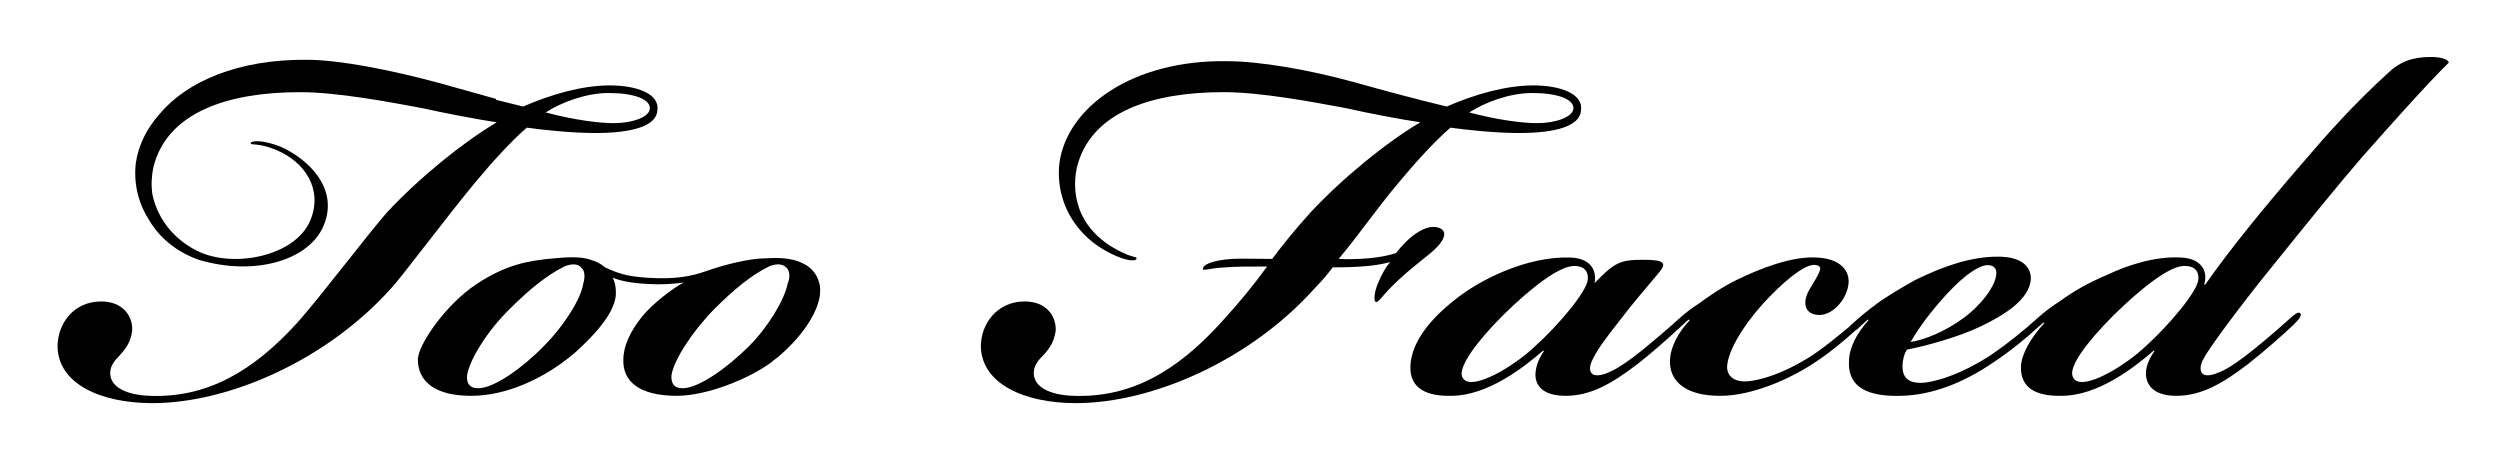 <?xml version="1.0" encoding="utf-8"?>
<!-- Generator: Adobe Illustrator 25.3.1, SVG Export Plug-In . SVG Version: 6.00 Build 0)  -->
<svg version="1.1" id="图层_1" xmlns="http://www.w3.org/2000/svg" xmlns:xlink="http://www.w3.org/1999/xlink" x="0px" y="0px"
	 viewBox="0 0 651.969 119.055" enable-background="new 0 0 651.969 119.055" width="651.969" height="119.055" xml:space="preserve">
<g id="XMLID_25_">
	<g>
		<g>
			<path d="M210.577,69.36L210.577,69.36c-3.376-2.203-7.271-2.203-11.019-1.983c-3.591,0-9.688,1.322-15.334,3.305
				c-3.973,1.396-8.083,2.203-15.197,1.763c-5.725-0.367-7.858-1.176-11.234-2.718c-0.587-0.587-2.349-1.616-3.161-1.763
				c-2.495-1.029-5.5-1.029-10.197-0.587c-6.537,0.587-12.34,1.543-20.12,6.684c-8.152,5.363-15.341,15.941-15.341,19.686
				c0,5.51,4.185,9.476,13.805,9.476h0.215c8.807,0,18.867-4.334,26.94-11.239c5.284-4.775,10.06-10.064,10.647-14.765
				c0.147-2.203-0.225-3.746-0.812-4.775c2.212,0.808,4.707,1.396,9.257,1.616c3.376,0.22,6.312,0,9.248-0.367
				c-2.936,1.543-8.073,5.51-10.794,8.815c-3.151,3.966-4.912,7.713-4.912,11.239c-0.225,5.51,3.885,9.476,13.945,9.476
				c7.858,0,18.936-4.481,24.739-8.815c0.215-0.294,1.84-1.396,1.84-1.469c6.899-5.877,10.637-12.414,10.784-16.748
				C214.1,73.033,212.339,70.535,210.577,69.36z M152.136,73.841L152.136,73.841c-0.656,4.334-5.353,11.46-10.275,16.381
				c-5.509,5.656-12.996,11.019-17.106,11.019h-0.215c-2.133,0-2.936-1.396-2.72-3.379c0.587-3.894,5.069-11.386,11.156-17.335
				c4.922-4.922,9.698-8.815,14.17-11.019c1.84-0.807,3.748-0.807,4.55,0.44C152.655,70.682,152.508,72.665,152.136,73.841z
				 M205.44,73.841L205.44,73.841c-0.812,4.334-5.147,11.46-10.06,16.381c-5.656,5.656-13.142,11.019-17.331,11.019h-0.147
				c-2.202,0-2.936-1.396-2.789-3.379c0.587-3.894,5.363-11.386,11.234-17.335c4.922-4.922,9.62-8.815,14.17-11.019
				c1.761-0.807,3.748-0.807,4.697,0.44C206.027,70.682,206.027,72.665,205.44,73.841z"/>
		</g>
		<g>
			<path d="M374.872,59.296L374.872,59.296c-3.308-0.808-7.643,2.571-10.794,6.685c-3.963,1.396-10.207,1.763-14.972,1.543
				c5.725-6.832,9.463-12.561,15.775-20.053c3.895-4.702,9.257-10.652,13.367-14.178c4.325,0.587,11.596,1.396,17.908,1.396
				c9.473,0,15.931-1.763,16.156-5.95c0.587-4.334-5.509-6.464-12.408-6.464c-7.271,0-15.344,2.35-22.615,5.509
				C369,25.8,360.33,23.449,353.284,21.465c-12.262-3.379-25.032-5.509-33.331-5.509c-24.592-0.368-41.697,11.974-43.674,26.591
				c-1.174,10.431,4.766,20.642,16.372,24.829c1.761,0.587,3.523,0.734,3.738,0.147c0.147-0.588-0.587-0.367-2.564-1.176
				c-12.408-5.288-14.61-15.132-12.996-22.625c3.523-14.545,19.67-19.686,38.175-19.686h0.215c9.619,0,23.202,2.571,31.501,4.114
				c6.234,1.396,14.307,2.938,19.67,3.746c-8.886,5.289-20.11,14.398-28.555,23.433c-4.11,4.554-7.271,8.447-10.06,12.194
				c-3.151,0-8.445-0.147-10.647,0c-5.5,0.44-7.261,1.616-7.408,2.423c-0.225,0.955,1.174,0,5.871-0.22
				c2.349-0.22,6.527-0.22,10.862-0.22c-3.601,4.921-7.124,9.255-12.037,14.618c-11.596,12.781-23.643,19.686-38.615,19.099
				c-5.871-0.22-10.207-2.204-10.207-5.95c0-1.763,0.959-3.158,2.574-4.701c1.761-1.984,2.711-3.527,3.151-6.318
				c0.147-3.966-2.564-7.639-8.073-7.639c-7.271,0-11.449,5.877-11.449,11.753c0.215,9.696,11.234,14.765,24.807,14.765
				c19.895,0,45.514-11.166,62.404-30.117c1.977-1.983,3.376-3.747,4.55-5.289c6.684,0,11.381-0.367,14.972-1.396
				c-1.027,1.176-2.202,3.159-3.151,5.51c-0.812,1.763-1.399,4.921-0.44,4.921c0.587,0,1.615-1.543,3.151-3.159
				c3.376-3.526,6.097-5.656,10.285-9.035C376.848,63.043,378.023,60.104,374.872,59.296z M399.532,24.257L399.532,24.257h0.147
				c6.312,0,10.872,1.543,10.647,4.114c-0.215,2.13-4.55,3.746-9.473,3.746c-3.738,0-10.197-0.807-17.693-2.792
				C387.124,26.755,393.592,24.257,399.532,24.257z"/>
		</g>
		<g>
			<path d="M137.379,33.292L137.379,33.292c4.335,0.587,11.606,1.396,17.918,1.396c9.473,0,15.931-1.763,16.147-5.95
				c0.587-4.334-5.5-6.464-12.408-6.464c-7.261,0-15.334,2.35-22.605,5.509c-2.349-0.587-4.697-1.175-7.124-1.763l0.078-0.22
				c-5.069-1.396-10.128-2.865-14.982-4.187c-12.549-3.379-25.91-6.023-34.426-6.023c-17.766-0.147-31.2,5.583-38.395,14.178
				c-3.376,3.819-5.506,8.153-6.166,12.781c-0.587,5.216,0.587,10.284,3.377,14.692c2.642,4.554,6.9,8.301,12.994,10.504
				c14.755,4.408,28.997,0.073,32.668-9.035c4.038-9.844-4.478-17.483-11.379-20.495c-4.258-1.689-7.782-1.689-7.708-0.807
				c0.147,0.514,2.129-0.22,6.828,1.763c7.194,3.085,12.113,10.064,8.736,18.291c-3.891,9.402-20.188,12.635-29.585,7.933
				c-6.681-3.379-10.425-9.035-11.599-14.691c-0.367-2.425-0.22-4.776,0.22-6.979c3.524-14.545,19.674-19.686,38.174-19.686h0.22
				c9.618,0,23.198,2.571,31.494,4.114c6.309,1.396,14.392,2.938,19.676,3.746c-8.886,5.289-20.117,14.398-28.559,23.433
				c-4.111,4.554-18.5,23.432-23.418,28.795c-11.599,12.781-23.639,19.686-38.541,19.099c-5.947-0.22-10.278-2.204-10.278-5.95
				c0-1.763,1.028-3.158,2.57-4.701c1.761-1.984,2.79-3.527,3.157-6.318c0.22-3.966-2.57-7.639-8.075-7.639
				c-7.268,0-11.379,5.877-11.379,11.753c0.147,9.696,11.159,14.765,24.74,14.765c19.895,0,45.515-11.166,62.399-30.117
				c1.982-1.983,15.563-20.053,21.875-27.546C127.916,42.768,133.269,36.818,137.379,33.292z M158.673,24.257L158.673,24.257h0.147
				c6.312,0,10.862,1.543,10.647,4.114c-0.147,2.13-4.482,3.746-9.404,3.746c-3.738,0-10.275-0.807-17.761-2.792
				C146.265,26.755,152.723,24.257,158.673,24.257z"/>
		</g>
		<g>
			<path d="M633.932,14.855L633.932,14.855c-5.138,0-8.289,1.469-11.009,4.04c-9.101,8.3-15.785,15.793-22.684,23.873
				c-9.835,11.386-18.72,22.258-25.179,31.513l-0.225-0.22c1.028-3.159-0.587-6.684-6.087-6.904
				c-6.684-0.368-13.955,1.983-19.307,4.554c-5.069,2.13-8.807,4.334-12.33,6.904c-1.693,1.029-4.042,2.792-5.656,4.261
				c-0.078,0-0.078,0-0.078,0.073c-3.376,3.085-8.073,6.832-11.812,9.402c-8.67,5.73-15.785,7.493-18.72,7.493
				c-3.161,0-4.697-1.396-4.697-4.334c0-1.395,0.362-3.159,1.174-4.334c4.913-0.955,13.573-3.306,19.307-6.097
				c6.087-2.938,12.545-6.905,12.986-12.195c0.147-3.159-2.202-5.95-8.514-5.95h-0.147c-6.899,0-14.023,2.424-21.509,6.098
				c-3.298,1.836-7.858,4.554-9.982,6.17c-2.349,1.763-4.335,3.305-6.684,5.509c-0.215,0.147-0.294,0.294-0.44,0.441
				c-2.936,2.424-6.234,5.142-9.248,7.198c-8.66,5.73-15.559,7.126-18.055,7.126c-3.161,0-5.001-1.763-4.56-4.554
				c0.587-4.701,5.734-12.194,11.019-17.557c5.5-5.655,10.05-8.814,12.183-8.227c1.987,0.367,0.812,1.983-1.761,6.317
				c-1.987,3.305-1.399,6.685,2.574,6.685c3.151,0,6.674-3.38,7.486-7.493c0.802-4.114-2.202-7.272-8.298-7.493
				c-6.312-0.368-14.532,2.791-20.844,5.877c-3.386,1.616-7.711,4.554-9.845,6.17c-1.615,1.028-3.083,2.13-4.619,3.452
				c-0.078,0.073-0.225,0.22-0.294,0.294c-0.147,0.073-0.294,0.22-0.372,0.294c-0.509,0.441-1.028,0.955-1.615,1.469l0,0
				c-2.055,1.837-4.619,3.967-7.633,6.465c-3.161,2.57-6.537,4.921-8.514,5.729c-1.546,0.808-3.748,1.396-4.697,0.588
				c-0.812-0.588-0.812-2.204,0.215-3.967c1.174-2.571,4.11-6.317,6.684-9.623c3.885-5.143,7.261-8.888,10.647-13.002
				c1.908-2.35,1.174-3.159-4.335-3.159c-6.097,0-7.486,0.809-12.624,6.097c0.587-2.938-0.587-6.464-6.322-6.684
				c-11.371-0.368-23.78,5.877-30.091,11.018c-6.312,4.921-11.381,11.018-11.606,17.336c-0.215,5.95,4.482,7.86,10.647,7.713
				c9.394,0,18.867-7.346,24.005-11.826l0.147,0.22c-1.321,1.763-2.495,4.701-2.124,7.052c0.587,2.938,3.151,4.554,7.848,4.554
				c6.322,0,11.821-3.012,18.72-8.301c3.229-2.498,7.858-6.537,10.579-9.109c0.068-0.073,0.147-0.073,0.215-0.147
				c0.294-0.294,0.812-0.808,1.321-1.249l0,0c0.519-0.514,0.959-0.881,1.253-1.102l0.215,0.221
				c-2.936,3.085-5.138,7.051-5.138,10.798c0,5.289,4.335,8.888,12.996,8.888h0.215c8.083,0,18.28-4.334,25.189-9.108
				c3.67-2.424,7.555-5.73,10.05-8.007c0.147-0.073,0.225-0.147,0.372-0.22c0.587-0.587,2.123-1.983,2.789-2.571l0.147,0.221
				c-3.161,3.526-5.069,7.271-5.069,10.798c-0.215,5.142,2.72,9.255,13.729,8.888c7.711-0.22,15.785-3.159,23.858-8.668
				c4.482-2.938,9.248-6.905,11.596-9.109c0.147-0.147,0.294-0.294,0.519-0.441c0.509-0.44,0.949-0.807,1.027-0.881l0.215,0.147
				c-3.523,3.746-5.94,8.08-6.087,11.239c-0.225,5.95,4.325,7.86,10.647,7.713c9.394,0,18.867-7.346,24.005-11.826l0.147,0.22
				c-1.321,1.763-2.574,4.481-2.133,6.831c0.587,3.012,3.161,4.775,7.858,4.775c6.312,0,11.821-3.012,18.72-8.301
				c3.738-2.938,9.394-7.86,11.821-10.211c1.174-1.175,2.349-2.423,1.761-3.012c-0.587-0.587-1.761,0.588-2.574,1.249
				c-2.349,2.131-5.509,4.921-9.619,8.228c-3.151,2.57-6.527,4.921-8.514,5.729c-1.761,0.808-3.748,1.396-4.697,0.588
				c-0.812-0.588-0.812-2.204,0.215-3.967c1.321-2.718,10.207-14.545,16.744-22.625c11.596-14.397,18.28-22.625,24.739-30.117
				c7.339-8.3,17.174-19.319,22.458-24.461C638.414,15.369,636.281,14.855,633.932,14.855z M507.744,76.632L507.744,76.632
				c5.138-5.51,8.66-7.493,10.647-7.493c1.761,0,2.564,1.176,2.123,2.938c-0.362,2.571-3.523,7.272-8.661,11.018
				c-4.922,3.527-9.982,5.51-13.583,6.097C500.473,85.3,503.78,80.966,507.744,76.632z M400.266,90.368L400.266,90.368
				c-5.284,4.921-12.771,9.256-16.519,9.256c-1.39,0-2.349-0.588-2.564-1.91c-0.225-2.571,3.376-8.08,10.862-15.572
				c7.271-7.126,14.532-12.782,18.505-12.782c2.124,0,3.738,0.955,3.523,3.526C413.849,76.045,406.362,84.859,400.266,90.368z
				 M559.501,90.368L559.501,90.368c-5.294,4.921-12.78,9.256-16.518,9.256c-1.399,0-2.349-0.588-2.574-1.91
				c-0.362-2.571,3.376-8.08,10.862-15.572c7.271-7.126,14.542-12.782,18.28-12.782h0.225c2.124,0,3.738,0.955,3.523,3.526
				C573.074,76.045,565.588,84.859,559.501,90.368z"/>
		</g>
	</g>
</g>
</svg>
